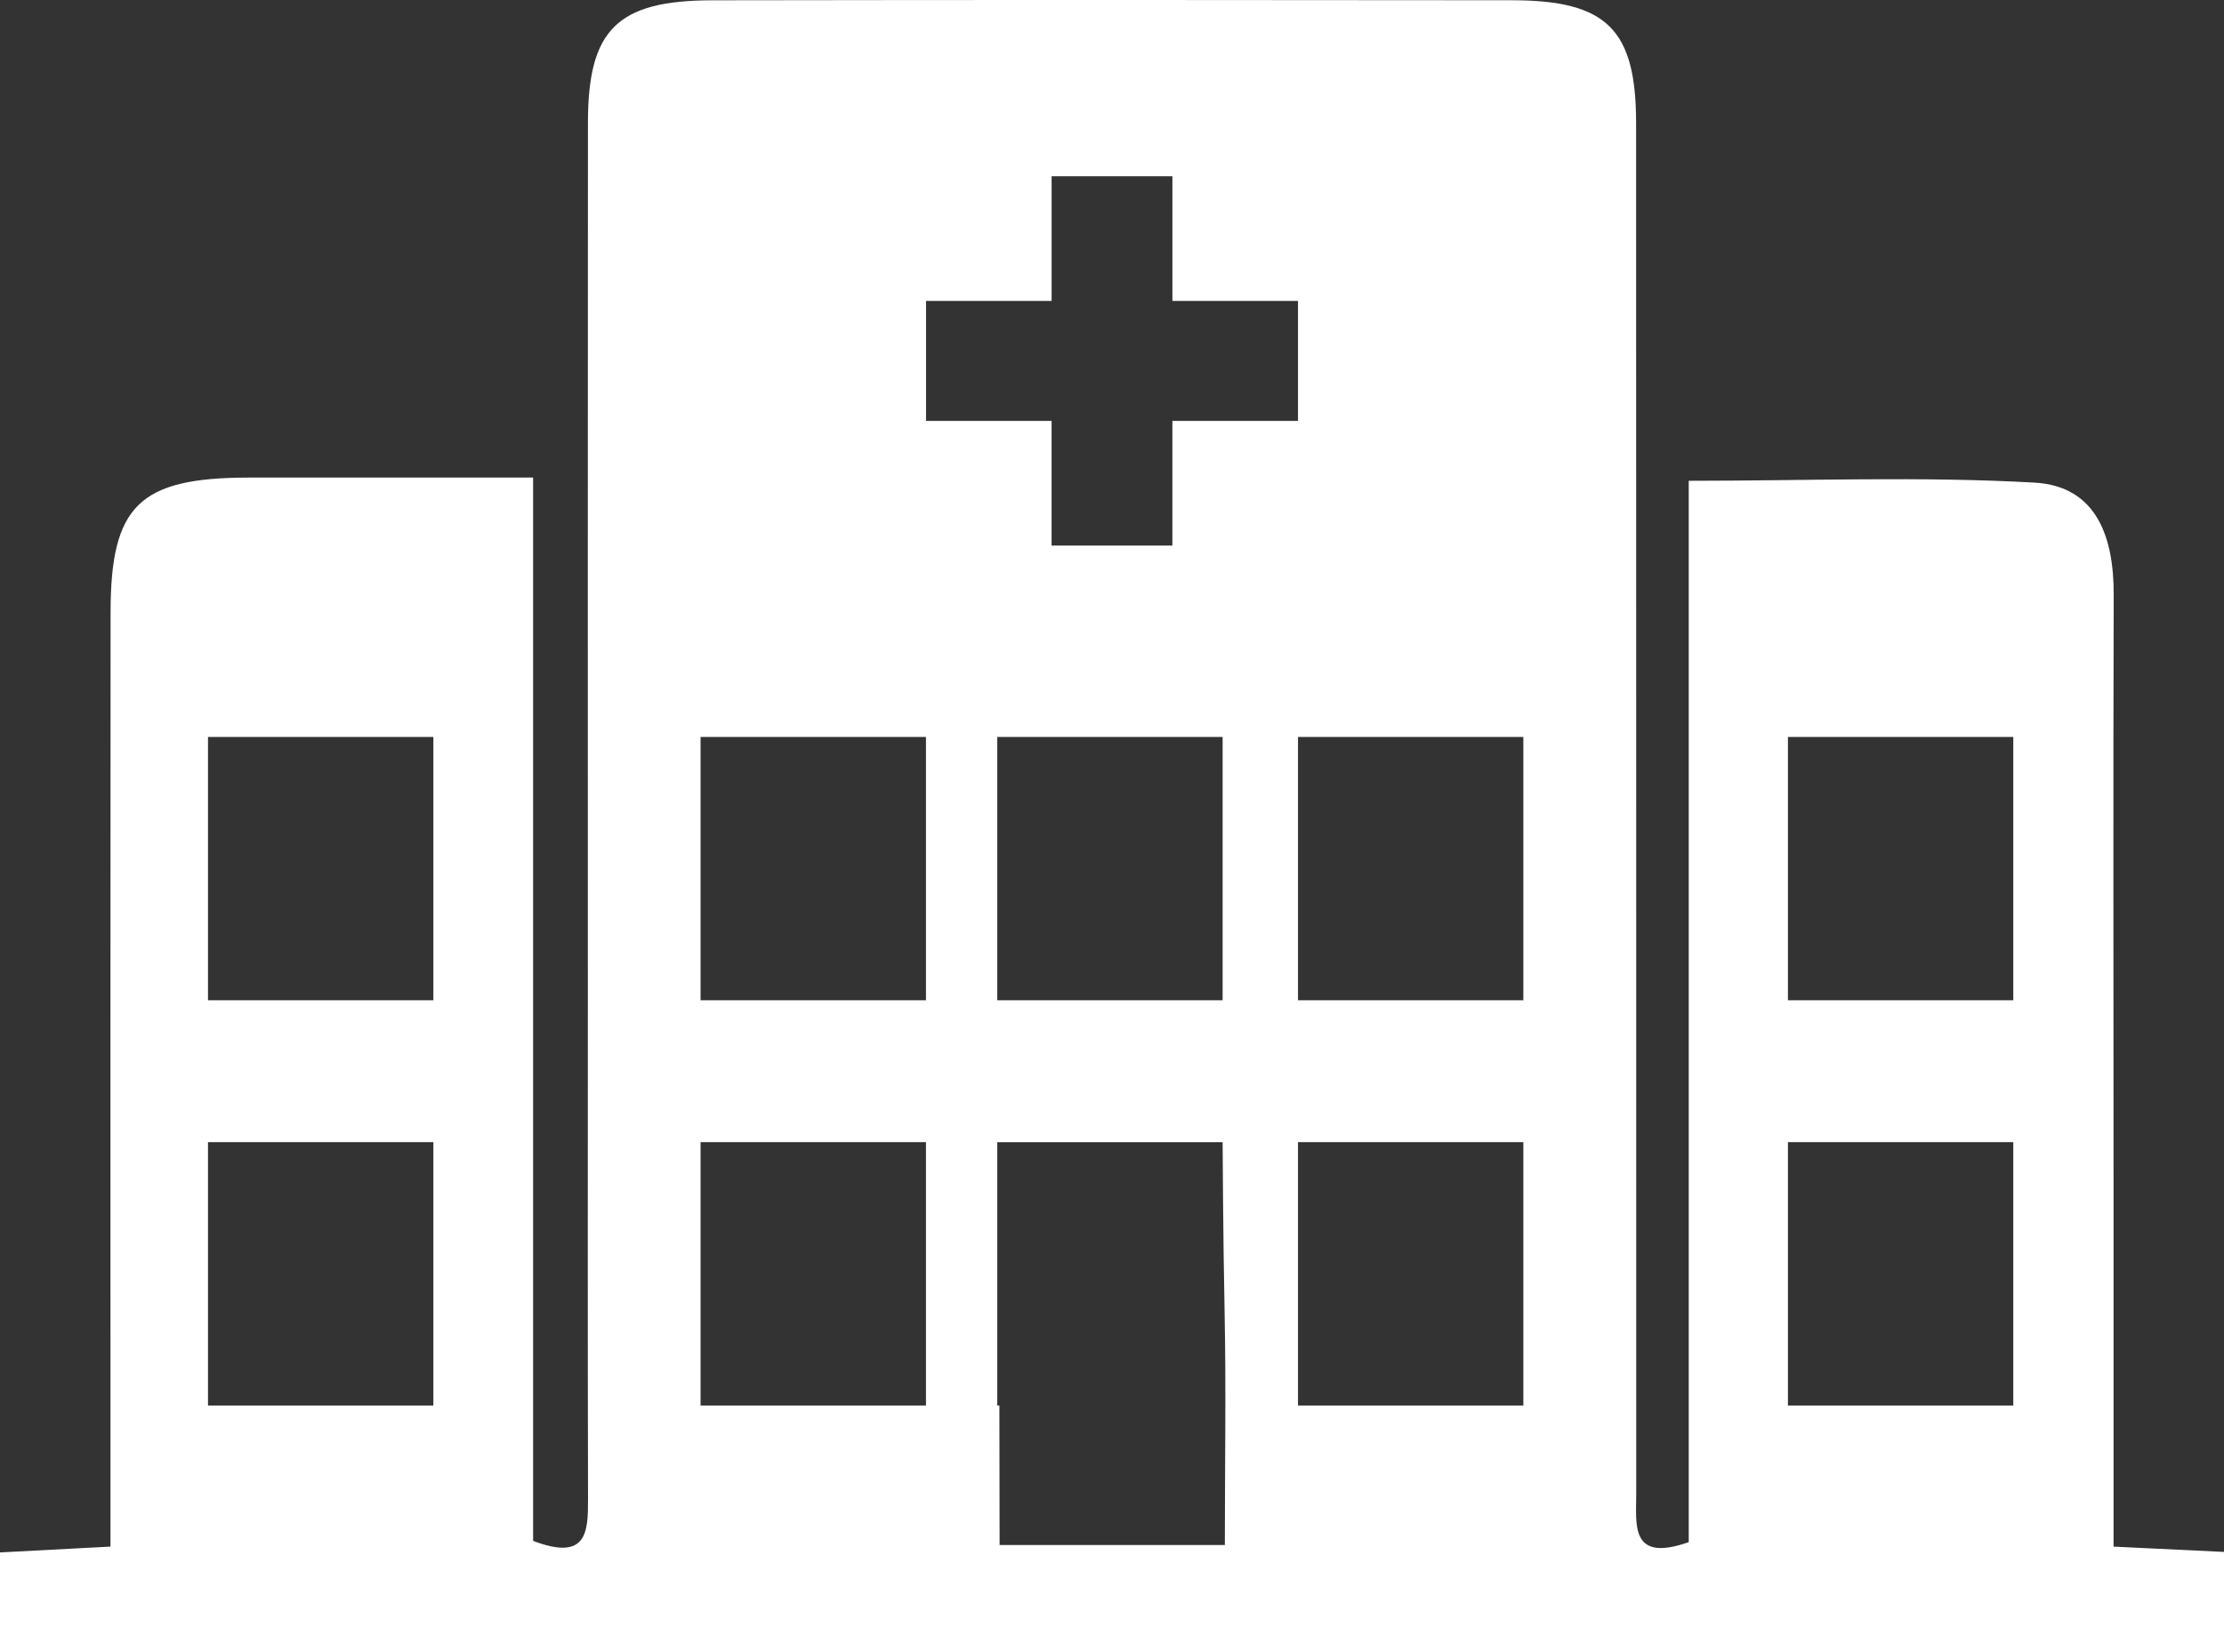 <svg xmlns="http://www.w3.org/2000/svg" width="105" height="78" viewBox="0 0 105 78">
    <rect x="0" y="0" width="105" height="78" fill="#333333" stroke="none"/>
    <path fill="#FFF" fill-rule="evenodd" d="M84.411 47.226h10.641V34.793h-10.64v12.433zm0 19.13h10.641V53.923h-10.64v12.433zm-23.13-19.13h10.64V34.793h-10.64v12.433zm0 19.13h10.64V53.923h-10.64v12.433zm-3.453 6.588H47.193c0-2.207-.007-4.4-.01-6.588h-.1V53.924h10.64s.02 4.417.094 8.063c.072 3.58.011 7.163.011 10.957zM47.083 47.226h10.64V34.793h-10.64v12.433zm-3.364-33.018h5.93V8.322h5.703v5.886h5.929v5.663h-5.93v5.886h-5.703v-5.886H43.72v-5.663zM33.075 47.226h10.642V34.793H33.075v12.433zm0 19.13h10.642V53.923H33.075v12.433zM9.82 47.226h10.64V34.793H9.82v12.433zm0 19.13h10.64V53.923H9.82v12.433zm89.965 6.663V55.57c0-9.167-.019-18.333.007-27.499.009-2.692-.793-5.12-3.74-5.286-5.35-.301-10.727-.086-16.323-.086v50.108c-2.778.977-2.478-.813-2.479-2.282-.003-21.572.002-43.145-.006-64.718-.002-4.418-1.38-5.79-5.849-5.795-12.59-.016-25.179-.019-37.768.002-4.488.007-5.866 1.38-5.869 5.775-.011 13.795-.004 27.59-.004 41.386 0 7.87-.011 15.74.008 23.61.003 1.553-.046 2.93-2.593 1.963V22.547c-4.708 0-9.075-.006-13.442 0-5.15.01-6.502 1.316-6.507 6.363-.01 13.61-.004 27.22-.004 40.83v3.278L0 73.293V78h105v-4.731l-5.215-.25z"/>
</svg>
